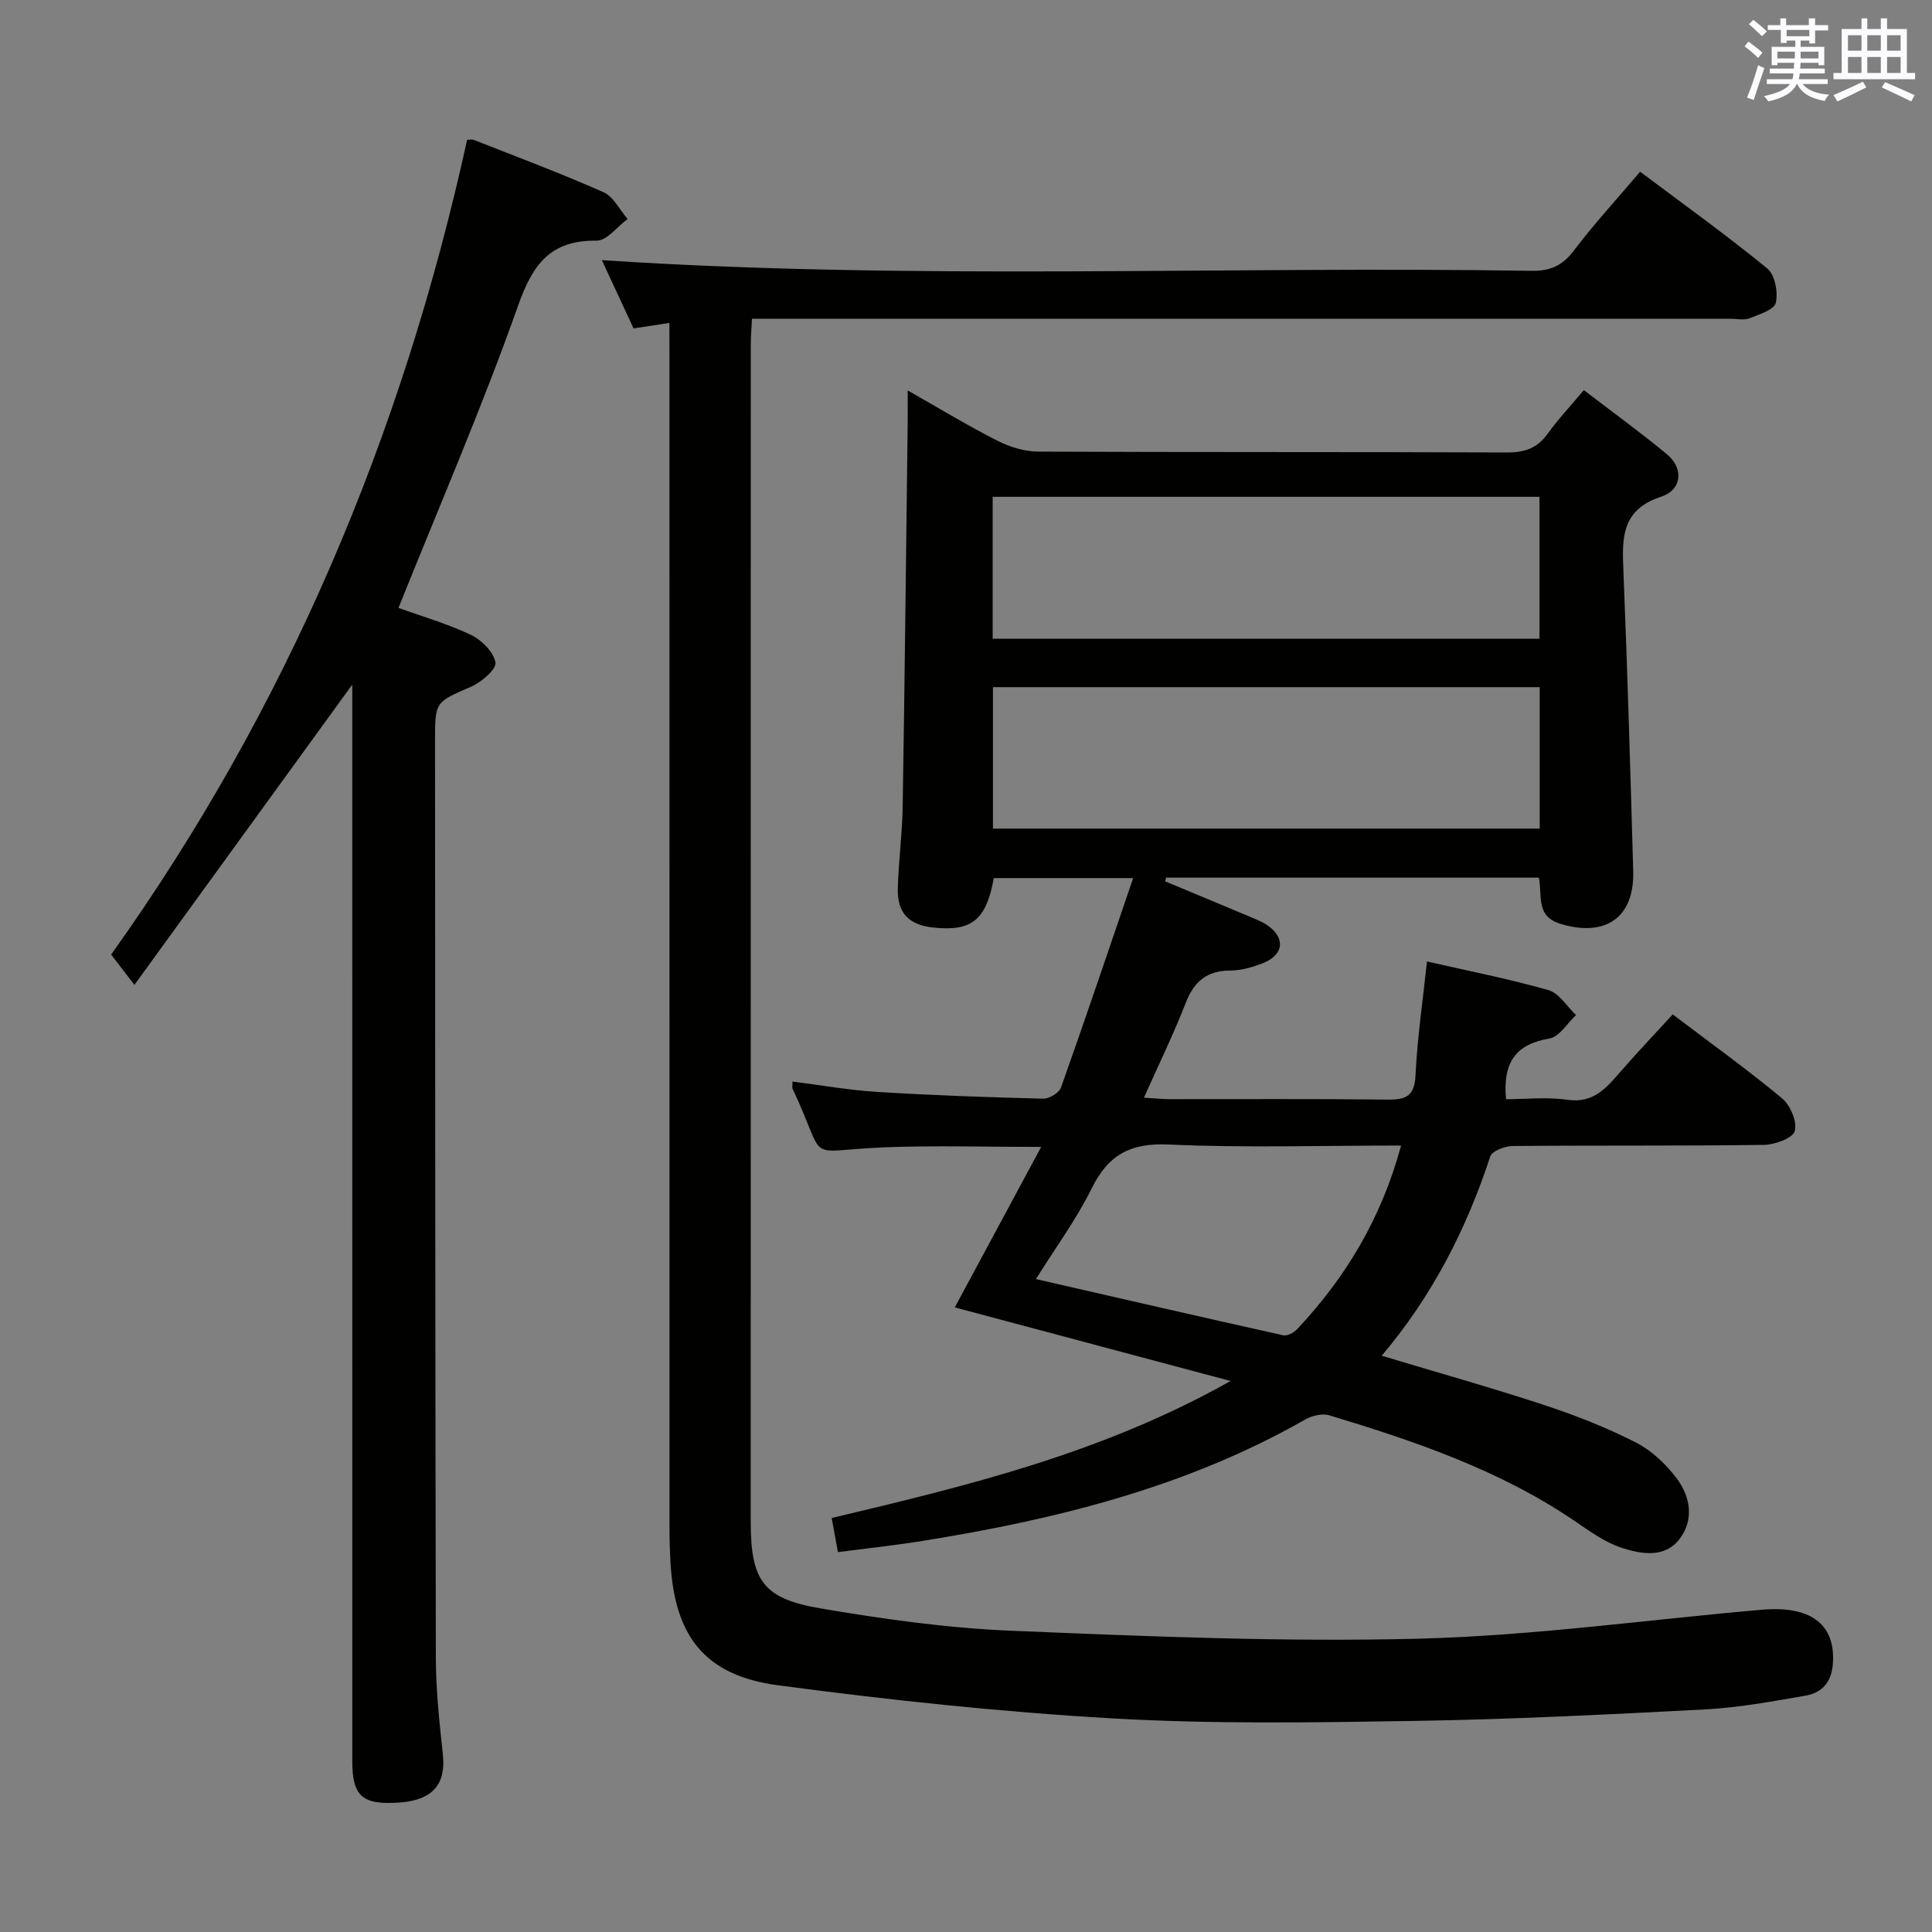 <svg enable-background="new 0 0 400 400" viewBox="0 0 400 400" xmlns="http://www.w3.org/2000/svg"><rect x="0" y="0" width="400" height="400" fill="#808080" stroke="none"/><g fill="#010100"><path d="m318.61 181.71c-25.76 0-51.47 0-77.17 0-.07.25-.14.51-.21.76 5.72 2.39 11.45 4.76 17.16 7.17 1.37.58 2.82 1.1 4.02 1.94 3.79 2.64 3.4 6.12-.96 7.84-2.13.84-4.49 1.51-6.75 1.52-4.83.03-7.48 2.25-9.2 6.68-2.51 6.45-5.57 12.7-8.66 19.64 2.22.13 3.82.31 5.41.31 15 .02 29.99-.09 44.99.09 3.83.05 5.63-.69 5.83-5.06.37-7.77 1.52-15.5 2.37-23.54 8.4 1.92 16.87 3.58 25.14 5.93 2.22.63 3.83 3.39 5.72 5.17-1.82 1.69-3.46 4.51-5.5 4.85-6.82 1.15-9.72 4.78-8.99 12.57 4.01 0 8.45-.49 12.73.12 5.48.78 8.13-2.56 11.1-5.97 3.38-3.87 6.92-7.61 10.68-11.71 7.7 5.84 15.37 11.35 22.63 17.37 1.72 1.43 3.18 4.86 2.64 6.78-.42 1.48-4.13 2.83-6.4 2.87-17.33.23-34.66.07-51.98.23-1.62.01-4.29 1.03-4.67 2.17-4.93 15.01-11.98 28.84-22.47 41.25 11.56 3.48 22.72 6.61 33.71 10.23 6.45 2.12 12.83 4.64 18.87 7.71 3.27 1.66 6.25 4.48 8.49 7.45 2.85 3.77 3.64 8.6.58 12.57-3.09 4.01-7.97 3.12-12.02 1.79-3.39-1.11-6.47-3.35-9.48-5.4-15.59-10.65-33.18-16.63-51.02-22.02-1.46-.44-3.58.08-4.98.88-24.64 14.05-51.61 20.7-79.28 25.14-5.71.92-11.46 1.53-17.46 2.31-.46-2.51-.84-4.58-1.29-7.06 27.94-6.65 55.93-13.35 82.58-28.37-19.9-5.31-38.43-10.26-57.09-15.24 5.87-10.91 11.67-21.68 17.88-33.22-11.36 0-21.75-.32-32.12.07-17.57.66-11.83 3.79-19.34-12.1-.13-.27-.02-.65-.02-1.51 5.91.75 11.71 1.79 17.55 2.15 11.44.71 22.9 1.11 34.36 1.4 1.25.03 3.29-1.21 3.68-2.31 5.03-14.16 9.83-28.4 14.94-43.36-10.47 0-19.68 0-28.85 0-1.59 8.7-4.56 11.08-12.53 10.24-5.07-.54-7.49-3.02-7.35-8.13.16-5.65.92-11.28 1.01-16.93.43-26.63.71-53.27 1.04-79.9.02-1.81 0-3.63 0-6.24 6.54 3.71 12.45 7.3 18.61 10.43 2.55 1.29 5.6 2.22 8.43 2.23 32.32.15 64.65.04 96.97.18 3.68.02 6.31-.85 8.48-3.87 2.21-3.07 4.82-5.84 7.5-9.04 5.96 4.57 11.74 8.76 17.22 13.29 3.44 2.85 3.17 7.34-1.21 8.77-8.19 2.69-8.11 8.42-7.83 15.16.85 20.77 1.45 41.56 2.04 62.34.27 9.64-5.69 13.72-14.95 10.98-5.34-1.58-3.83-5.85-4.58-9.6zm.12-78.85c-37.89 0-75.58 0-113.21 0v29.39h113.21c0-9.96 0-19.57 0-29.39zm.05 39.41c-37.98 0-75.53 0-113.2 0v29.28h113.2c0-9.83 0-19.29 0-29.28zm-28.7 94.9c-16.51 0-32.33.51-48.1-.21-7.89-.36-12.5 2.08-15.94 9.05-3.17 6.42-7.48 12.27-11.56 18.81 17.6 4.03 34.39 7.9 51.21 11.64.84.19 2.21-.56 2.89-1.29 10.03-10.69 17.41-22.89 21.5-38z"/><path d="m138.59 66.86c-2.88.44-4.82.74-7.42 1.13-2.17-4.67-4.43-9.54-6.56-14.13 64.27 4.25 128.39 1.2 192.45 2.21 3.88.06 6.42-1.05 8.79-4.19 4.2-5.55 8.95-10.7 13.72-16.33 8.95 6.72 17.86 13.11 26.33 20.04 1.58 1.29 2.26 4.92 1.76 7.1-.33 1.44-3.45 2.42-5.47 3.21-1.16.45-2.64.09-3.97.09-65.33 0-130.66 0-195.99 0-1.99 0-3.98 0-6.54 0-.1 1.98-.25 3.74-.25 5.49-.01 81.16-.02 162.33-.01 243.49 0 12.23 2.47 16 14.45 18.03 13.08 2.22 26.33 4.09 39.56 4.63 28.09 1.16 56.25 2.36 84.34 1.64 23.69-.61 47.31-3.93 70.96-5.99 10.46-.91 14.69 3.26 14.78 9.74.07 4.28-1.46 7.3-5.73 8.05-6.86 1.19-13.76 2.47-20.69 2.84-20.1 1.06-40.22 2.07-60.34 2.39-20.78.33-41.63.67-62.35-.52-23.19-1.33-46.35-3.8-69.38-6.87-15.15-2.02-21.36-10.2-22.21-25.42-.14-2.49-.21-4.99-.21-7.49-.01-80.66-.01-161.33-.01-241.99-.01-2.15-.01-4.29-.01-7.15z"/><path d="m82.5 125.86c4.79 1.73 10.08 3.25 14.99 5.58 2.22 1.05 4.7 3.53 5.09 5.72.24 1.37-2.89 4.07-5.02 5-7.41 3.23-7.5 3.04-7.49 11.25.03 63.31.03 126.61.17 189.92.01 6.63.74 13.28 1.45 19.89.66 6.11-2.05 9.41-8.71 9.95-7.83.63-10.04-1.18-10.04-8.41-.01-72.47-.01-144.94-.01-217.41 0-1.81 0-3.62 0-5.61-14.87 20.5-29.58 40.78-45.1 62.17-2.22-2.89-3.41-4.43-4.82-6.28 36.27-50.79 60.2-107.24 73.7-168.67.24 0 .92-.18 1.45.03 8.96 3.53 17.99 6.9 26.79 10.81 2.07.92 3.35 3.65 4.99 5.54-2.14 1.57-4.29 4.5-6.4 4.48-9.54-.1-13.21 4.79-16.26 13.42-7.4 20.93-16.26 41.37-24.78 62.62z"/></g><path d="m361.2 9.6.8-1c.9.7 1.9 1.4 2.9 2.3l-.9 1.1c-1-1-2-1.8-2.8-2.4zm.5 10.6c.9-2.1 1.6-4.3 2.3-6.7.4.2.8.4 1.3.6-.7 2.1-1.5 4.3-2.2 6.6zm.4-15.2.9-.9c1 .8 2 1.6 2.8 2.4l-1 1c-.9-.9-1.8-1.7-2.7-2.5zm12.5-1.2h1.2v1.4h2.7v1.1h-2.7v2.7h-1.2v-.6h-1.8v1.3h4.9v3.8h-1.2v-.5h-3.7c0 .4-.1.9-.1 1.2h5.1v1h-5.2c0 .5-.1.9-.2 1.2h6v1h-5.2c1.1 1.3 2.9 2 5.5 2.2-.4.4-.7.8-.9 1.3-2.9-.5-4.8-1.6-5.7-3.5h-.1c-.8 1.7-2.7 2.9-5.9 3.6-.2-.4-.6-.8-.9-1.1 2.8-.6 4.6-1.4 5.4-2.5h-4.8v-1h5.3c.1-.3.2-.7.2-1.2h-4.9v-1h5c0-.4 0-.8.1-1.2h-3.5v.5h-1.2v-3.8h4.9v-1.3h-1.8v.5h-1.2v-2.7h-2.7v-1h2.6v-1.4h1.2v1.4h4.7v-1.4zm-6.6 8.3h3.6c0-.4 0-.9 0-1.4h-3.6zm1.9-4.6h4.7v-1.3h-4.7zm6.6 3.2h-3.7v1.4h3.7z" fill="#fbfafc"/><path d="m385.3 3.8h1.3v2.2h2.8v-2.2h1.3v2.2h4.1v9.1h1.7v1.3h-16.9v-1.3h1.7v-9.1h4.1v-2.2zm.4 13.1.7 1.2c-1.8.9-3.8 1.9-6 2.9-.2-.4-.5-.8-.8-1.3 2.3-1 4.3-1.9 6.1-2.8zm-3.1-6.4h2.8v-3.2h-2.8zm0 4.6h2.8v-3.3h-2.8zm4-4.6h2.8v-3.2h-2.8zm0 4.6h2.8v-3.3h-2.8zm3.7 1.9c2.1.9 4.1 1.8 6.1 2.7l-.7 1.3c-2.2-1.1-4.2-2-6.1-2.9zm3.2-9.7h-2.8v3.2h2.8zm-2.8 7.8h2.8v-3.3h-2.8z" fill="#fbfafc"/></svg>